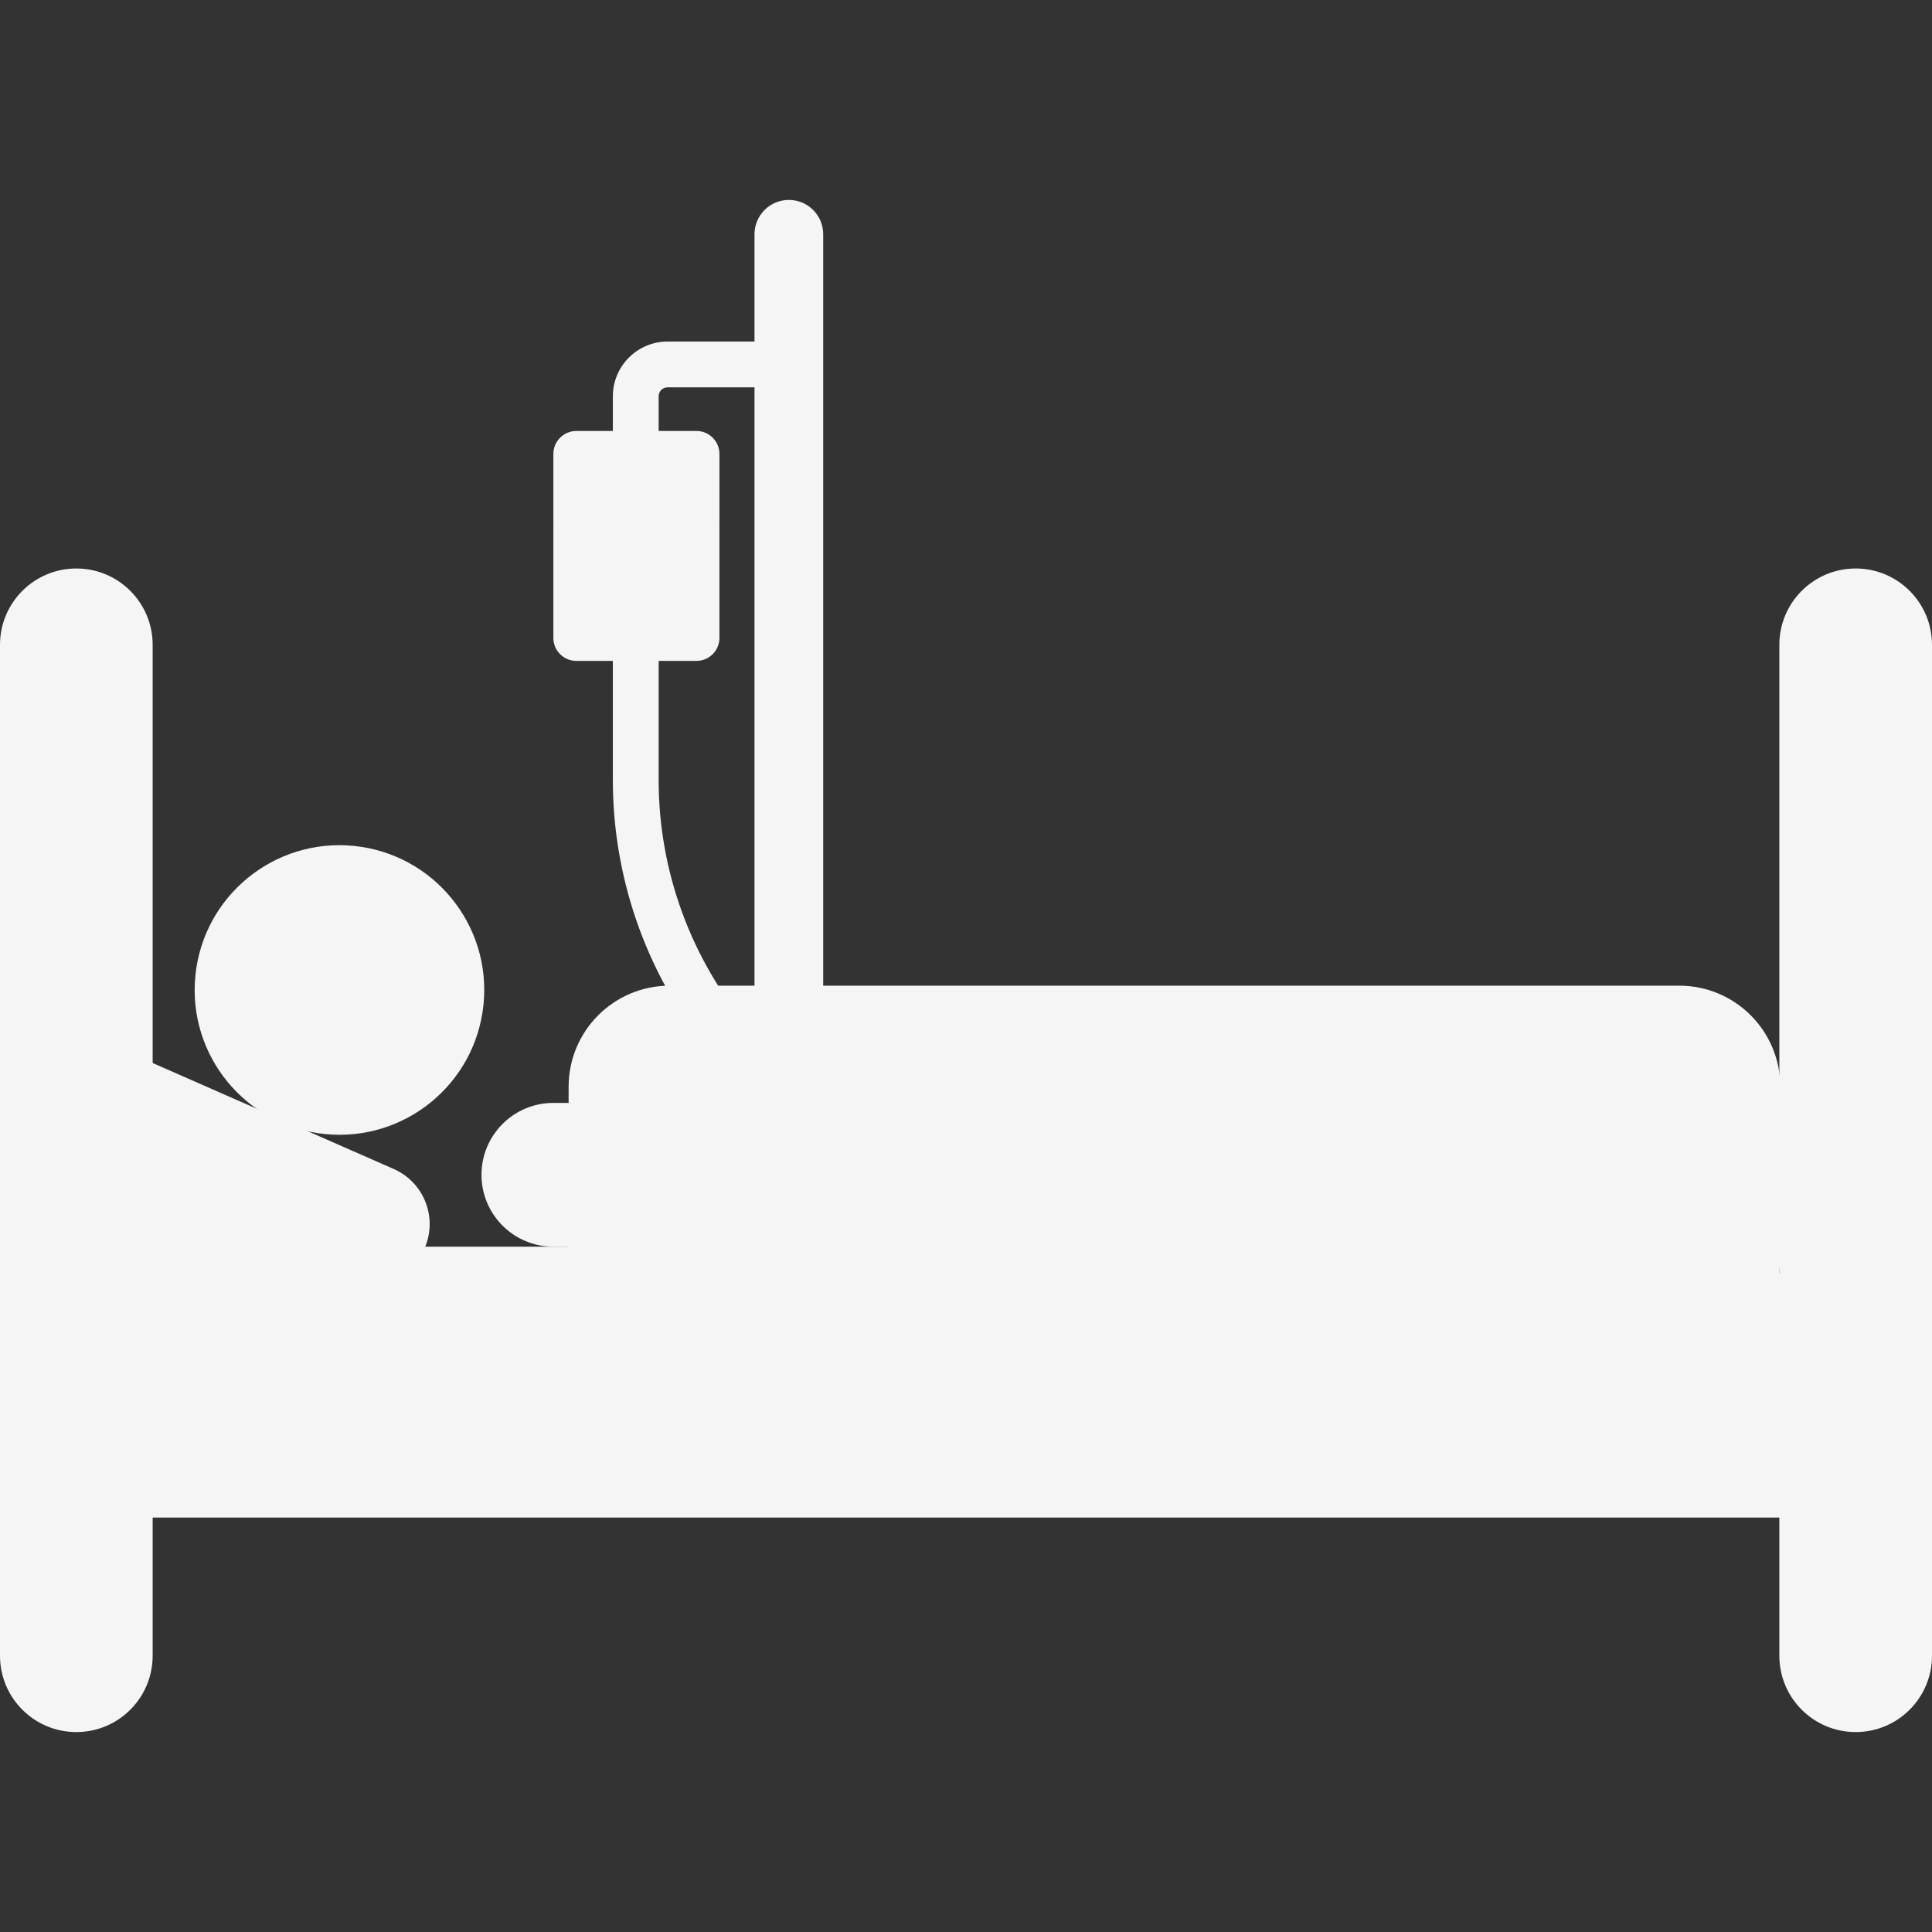 <?xml version="1.0"?>
<svg xmlns="http://www.w3.org/2000/svg" xmlns:xlink="http://www.w3.org/1999/xlink" xmlns:svgjs="http://svgjs.com/svgjs" version="1.1" width="512" height="512" x="0" y="0" viewBox="0 0 511.279 511.279" style="enable-background:new 0 0 512 512" xml:space="preserve" class=""><rect x="0" y="0" width="511.279" height="511.279" fill="#333333" stroke="none"/><g><g xmlns="http://www.w3.org/2000/svg"><g><path d="m104.228 309.374-76.113-33.463v73.567h75.775l8.454-19.107c3.556-8.04-.077-17.44-8.116-20.997z" fill="#f5f5f5" data-original="#55879b" style="" class=""/></g><g><path d="m222.16 315.71c-1.719 0-3.427-.727-4.626-2.142l-28.319-33.414c-17.432-20.568-27.032-46.743-27.032-73.703v-35.809c0-3.347 2.713-6.06 6.06-6.06s6.06 2.713 6.06 6.06v35.809c0 24.094 8.579 47.485 24.157 65.867l28.319 33.414c2.164 2.554 1.848 6.377-.705 8.541-1.137.965-2.529 1.437-3.914 1.437z" fill="#f5f5f5" data-original="#e64937" style="" class=""/></g><g><path d="m208.761 387.986c-5.02 0-9.09-4.069-9.09-9.09v-316.897c0-5.02 4.069-9.09 9.09-9.09s9.09 4.069 9.09 9.09v316.897c0 5.02-4.069 9.09-9.09 9.09z" fill="#f5f5f5" data-original="#b4d7dc" style="" class=""/></g><g><path d="m20.199 458.37c-11.156 0-20.199-9.043-20.199-20.199v-267.528c0-11.156 9.043-20.199 20.199-20.199s20.199 9.043 20.199 20.199v267.528c.001 11.156-9.043 20.199-20.199 20.199z" fill="#f5f5f5" data-original="#965028" style="" class=""/></g><g><path d="m491.08 458.37c-11.156 0-20.199-9.043-20.199-20.199v-267.528c0-11.156 9.043-20.199 20.199-20.199s20.199 9.043 20.199 20.199v267.528c0 11.156-9.043 20.199-20.199 20.199z" fill="#f5f5f5" data-original="#965028" style="" class=""/></g><path d="m20.2 336.985h470.881v64.617h-470.881z" fill="#f5f5f5" data-original="#965028" style="" class=""/><path d="m40.399 329.915v27.374c0 10.446 8.468 18.914 18.914 18.914h392.654c10.446 0 18.914-8.468 18.914-18.914v-27.374z" fill="#f5f5f5" data-original="#a5c8cd" style="" class=""/><ellipse cx="89.827" cy="261.853" fill="#f5f5f5" rx="38.32" ry="38.32" transform="matrix(.099 -.995 .995 .099 -179.603 325.441)" data-original="#ffb69e" style="" class=""/><path d="m444.387 260.843h-267.162c-14.771 0-26.746 11.974-26.746 26.746v44.866c0 14.361 11.642 26.002 26.002 26.002h268.649c14.361 0 26.002-11.642 26.002-26.002v-44.866c0-14.771-11.974-26.746-26.745-26.746z" fill="#f5f5f5" data-original="#55879b" style="" class=""/><g><g><path d="m295.908 329.915h-149.469c-10.505 0-19.021-8.516-19.021-19.021s8.516-19.021 19.021-19.021h149.469c10.505 0 19.021 8.516 19.021 19.021s-8.516 19.021-19.021 19.021z" fill="#f5f5f5" data-original="#ffb69e" style="" class=""/></g></g><g><path d="m168.244 130.826c-3.347 0-6.06-2.713-6.06-6.06v-19.902c0-7.984 6.496-14.48 14.48-14.48h28.322c3.347 0 6.06 2.713 6.06 6.06s-2.713 6.06-6.06 6.06h-28.322c-1.302 0-2.36 1.059-2.36 2.36v19.902c0 3.347-2.713 6.06-6.06 6.06z" fill="#f5f5f5" data-original="#b4d7dc" style="" class=""/></g><path d="m184.298 114.05h-31.766c-3.365 0-6.093 2.728-6.093 6.093v17.999l21.976 12.268 21.976-12.268v-17.999c0-3.366-2.728-6.093-6.093-6.093z" fill="#f5f5f5" data-original="#b4d7dc" style="" class=""/><path d="m146.439 138.141v30.669c0 3.365 2.728 6.093 6.093 6.093h31.766c3.365 0 6.093-2.728 6.093-6.093v-30.669z" fill="#f5f5f5" data-original="#e64937" style="" class=""/></g></g></svg>
